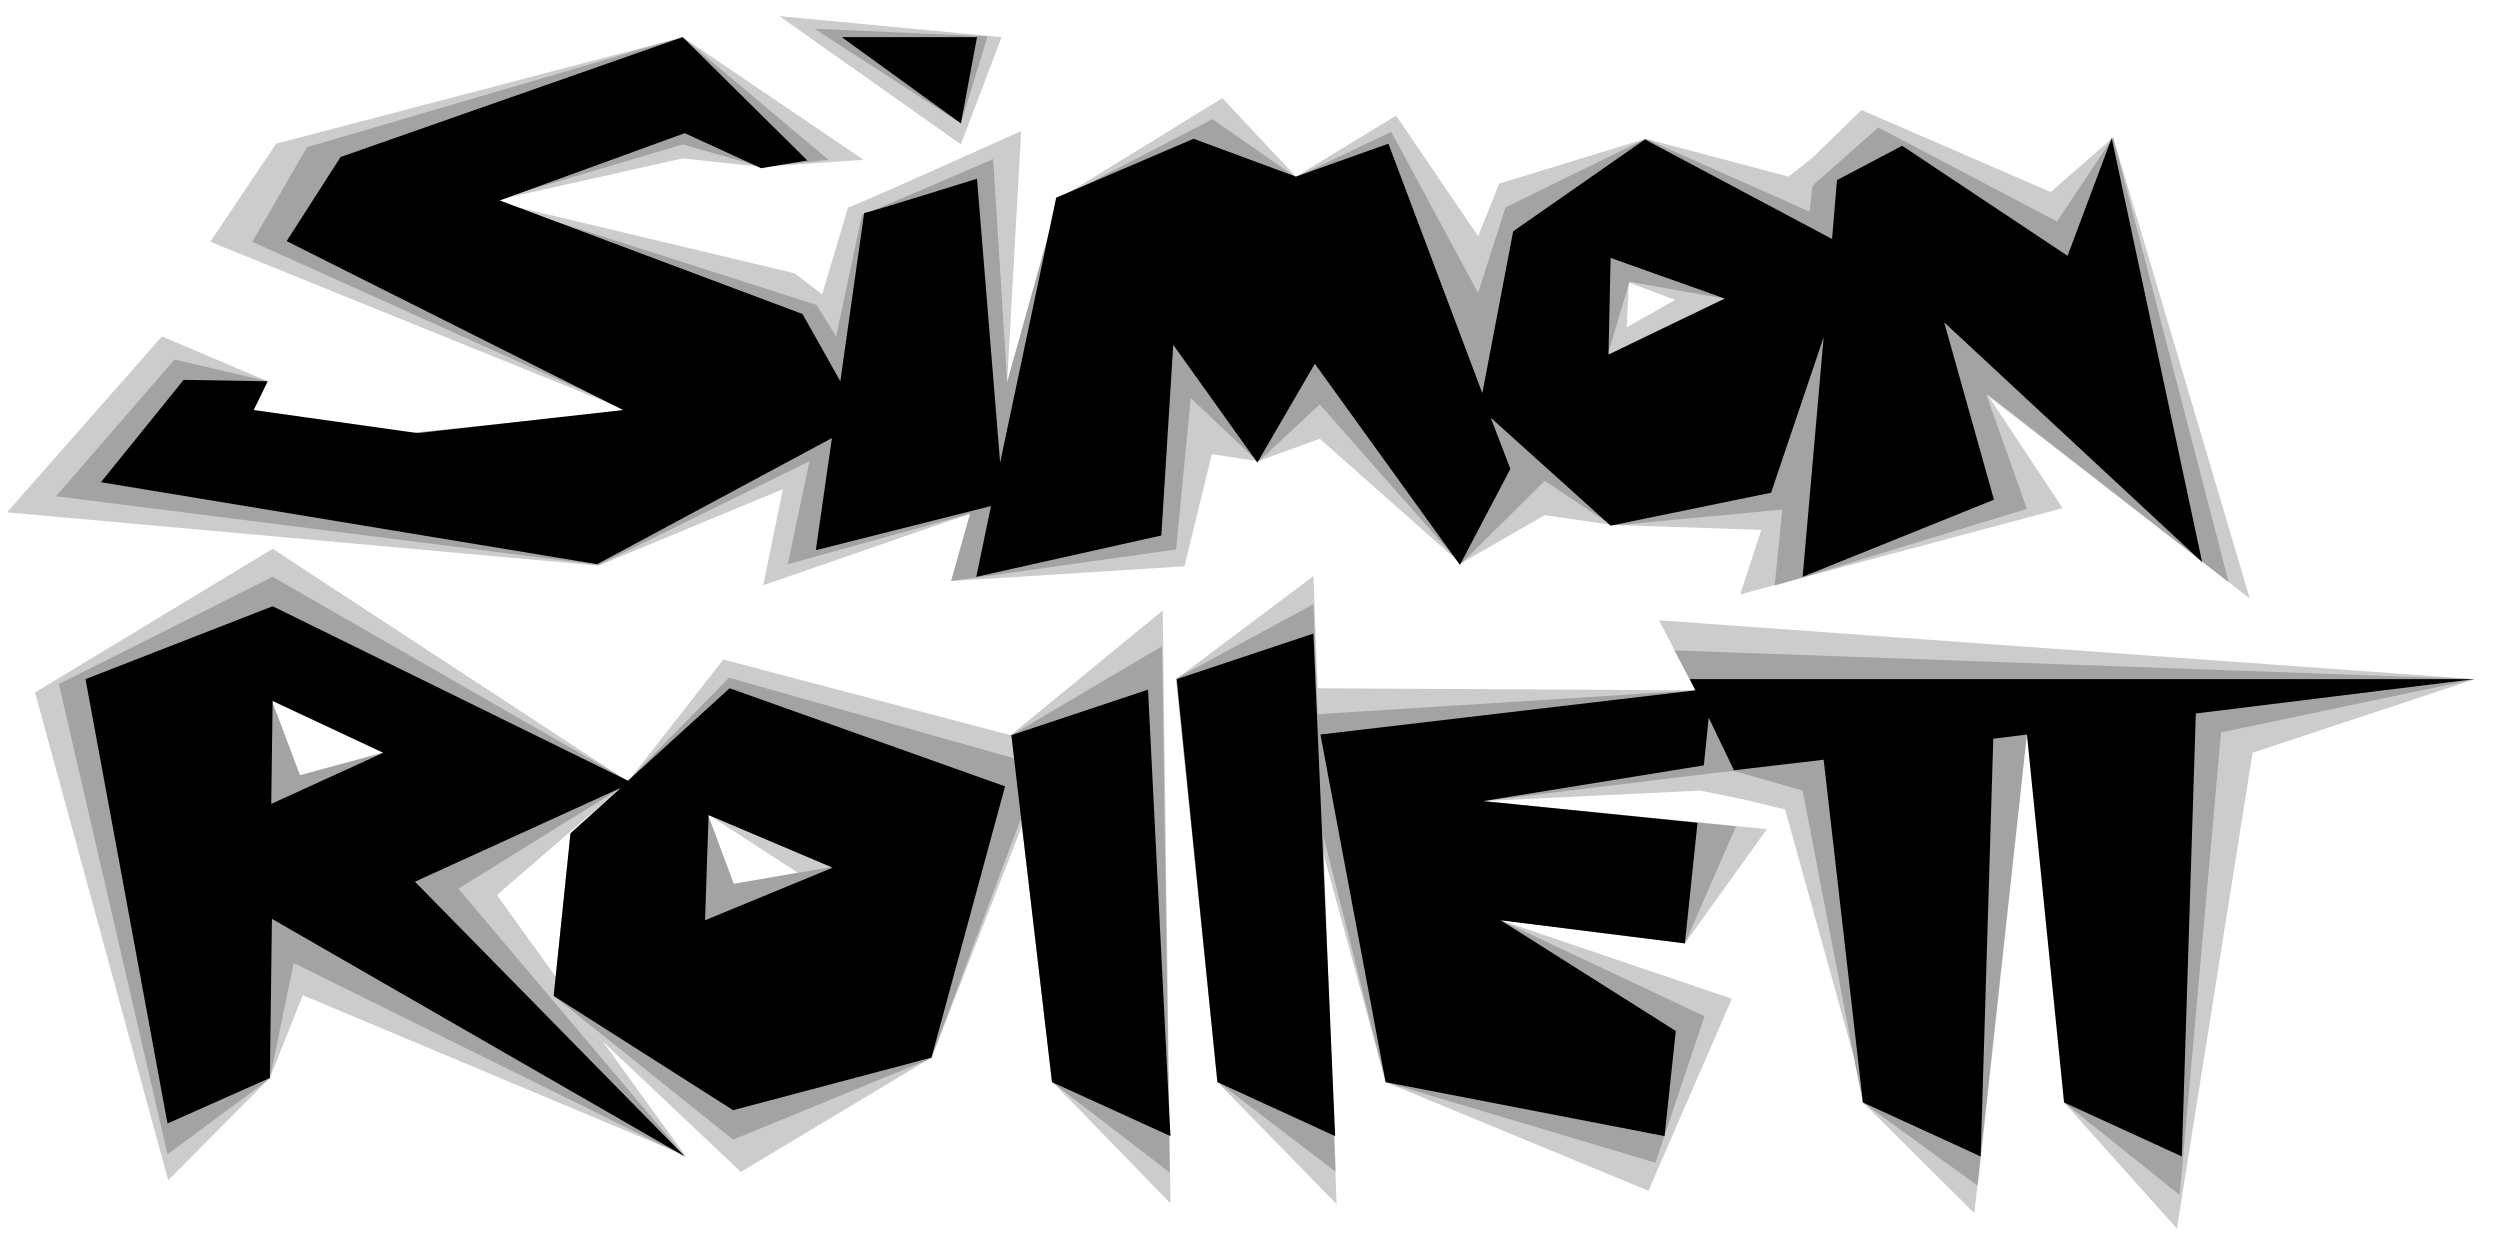 <?xml version="1.0" encoding="utf-8"?>
<svg version="1.1" xmlns="http://www.w3.org/2000/svg" xmlns:xlink="http://www.w3.org/1999/xlink" x="0px" y="0px"
	 viewBox="0 0 356.7 177.5" style="enable-background:new 0 0 356.7 177.5;" xml:space="preserve">
<style type="text/css">
	.st0{opacity:0.2;}
</style>
<g id="Layer_top">
	<g>
		<g>
			<path d="M89.6,111.4L38.9,86.5L12.2,96.9l11.7,63.4l14.6-6.5l0.3-22.7L97.7,165l-38.5-39.2l29.4-13.4l-7.2,6.5L79,142.1
				l25.6,16.3l28.3-7.5l10.5-38.7l-39.3-14L89.6,111.4z M38.7,114.7l0.2-14.7l15.8,7.4L38.7,114.7z M100.6,131.3l0.5-15l17.7,7.5
				L100.6,131.3z"/>
			<polygon points="144.3,104.9 150.1,154.4 167,162.1 163.8,98.4 			"/>
			<polygon points="167.9,96.9 173.7,154.4 190.5,162.1 187.4,90.4 			"/>
			<polygon points="241.1,96.9 241.9,98.5 188.4,104.8 197.7,154.4 237.5,162.1 239.1,147.1 214.1,131.3 240.4,134.6 242.2,117.4
				211.6,114.3 243.1,109.2 243.8,102.4 247.4,109.9 260.2,108.4 265.8,157.3 282.6,165 284.4,105.4 289.2,104.8 294.5,157.3
				311.3,165 313.3,101.8 353,96.9 			"/>
		</g>
		<path d="M118.7,62.5l-2.3,16l25-6.3l-2.1,10.1l26.4-5.9l1.7-27.2l12,16.8l8.2-14.1l20.7,28.7l7.2-13.7l-2.8-7.3l17.1,15.4
			l22.9-4.7l7.5-22.2l-3,34.2l27.3-11l-7.1-25.3l36.8,34.2l-12.9-60.5l-6.3,16.8l-23.6-15.7l-9.3,4.9l-0.7,8.4l-26.7-14.2L215.9,33
			l-4.4,23.1l-13.4-35.6l-13.2,4.7l-14.6-5.4l-19.6,8.4l-8,37.8l-3.3-40.5c0,0-15.7,4.9-16.1,4.9l-3.4,24l-5.4-9.6L71.3,28.6
			L97.7,19l10.9,5l6.6-1.1L97.4,5.3L48.6,22.4l-7.7,12l48,24.1l-29.3,3.3l-23.4-3.3l2-4.1l-12-0.2L14.4,68.8l70.8,11.7L118.7,62.5z
			 M229.8,36.8l16.3,5.8l-16.6,8L229.8,36.8z"/>
		<polygon points="139.4,5.3 120.1,5.3 137.1,17.6 		"/>
	</g>
</g>
<g id="Layer_middle" class="st0">
	<g>
		<path d="M111.7,69.8l-2.8,13.7l29.5-10.2l-2.7,9.6l33.3-2.1l3.9-16l6.6,1l8.8-3.2l20.1,17.8l12-6.9l9.6,1.4l21.3,0.7l-3,9.2
			l46-12.3l-10.8-16.3L321,85.4l-19.5-65.8l-8.9,7.8l-27-11.7l-7,6.8l-3.4,2.7l-20.4-5.4l-20.9,6.4l-3,7.5l-11.7-17.2l-14.3,8.7
			L174.4,14L151,28.4l-7.3,26.1l2-35.8c0,0-24.2,10.9-24.7,10.9l-3.7,12.4l-3.9-3L70.2,28.7l27.2-6.1l11.2,1.2l14.6-1L97.4,5.3
			l-58,15.2l-9.4,14l59.5,24.1l-32.1,3.3l-25.6-3.3l6.4-4.2L23.1,48L1,73.1l84.4,7.6L111.7,69.8z M232.4,40.3l6.6,2.5l-6.9,3.9
			L232.4,40.3z"/>
		<polygon points="142.9,5.3 111.2,2.3 137.1,20.6 		"/>
	</g>
	<g id="Layer_5">
		<g>
			<path d="M144.2,104.9L144.2,104.9l-41-10.8l-13.6,17.4L38.9,78.3L5,98.8l19,69.6l14.5-14.6l4.7-11.8l54.6,22.9l-11.8-16.3
				l19.7,18.6l27.2-16.3l12.8-34.2l4.4,37.6l16.9,17.4l-1.1-84.6L144.2,104.9z M42.8,110.6l-4-10.6l15.8,7.4L42.8,110.6z
				 M81.4,118.9l-2.1,20.5l-8.4-11.7l17.7-15.3L81.4,118.9z M104.7,126.1l-3.7-9.9l12.8,8.3L104.7,126.1z"/>
			<polygon points="236.7,88.5 241.9,98.5 188,98.2 187.4,82.2 167.8,96.9 173.7,154.4 190.7,171.8 188.8,119.2 197.7,154.4
				235.2,169.9 247.1,142.5 214.1,131.3 240.4,134.6 252.1,118.3 211.6,114.3 242.6,112.8 249.4,114.2 254.7,115.5 264.5,150.8
				265.8,157.3 281.7,173.1 289.2,104.8 293,128.3 294.5,157.3 310.6,175.3 321.4,107.4 353.1,96.9 			"/>
		</g>
	</g>
</g>
<g id="Layer_bottom" class="st0">
	<g>
		<path d="M115.5,65.8l-3.1,14.7l26-7.2l-2.7,9.6l32.1-4.5l2.1-21.6l9.6,9.1l8.8-8.2l20.1,22.8l12-11.9l9.6,6.4l24.3-2.3l-1.1,10.9
			l36-11l-5.8-16.3L318,83.1l-16.5-63.5l-8,12l-25.5-13.4l-9.4,8.3l-0.4,3.7l-23.4-10.4l-20,9.8l-3.9,12.2l-12.4-23l-13.6,6.5
			L173,17l-22,11.4l-7.3,26.1l-2-31.8c0,0-18.2,7.9-18.7,7.9l-3.7,17.4l-2.8-4.5L70.2,28.7l27.2-8.1l11.2,3.2l9.6-1L97.4,5.3
			L43.8,21L36,34.5l53.5,24.1l-32.1,3.3l-25.6-3.3l6.4-4.2l-13.3-3.1L8,70.8l77.4,9.8L115.5,65.8z M232.5,40.2l13.5,2.4l-16.6,8
			L232.5,40.2z"/>
		<polygon points="140.9,5.2 116.2,4.1 137.1,17.6 		"/>
		<path d="M144.3,104.9l0.4,3.3L104,96.7l-14.4,14.7L38.9,82.3L8.4,97.6l15.5,67.1l14.6-10.8l3.4-16.5L97.7,165l-32.3-38.2
			l23.2-14.4l-7.2,6.5L79,142.1l25.6,20.5l28.3-11.6l12.9-33.1l4.3,36.5l16.8,12.9l-1.1-75.1L144.3,104.9z M42.8,110.6l-4-10.6
			l15.8,7.4L42.8,110.6z M104.7,126.1l-3.7-9.9l17.7,7.5L104.7,126.1z"/>
		<polygon points="238.9,92.8 241.9,98.5 188,101.9 187.4,86.2 167.8,96.8 173.7,154.3 190.6,167.2 188.8,121.7 197.7,154.4
			236.2,165.9 243.2,145 214.1,131.3 240.4,134.6 247.7,117.9 211.6,114.3 245.3,110.2 247.4,110 257.2,112.8 264.5,150.8
			265.8,157.3 282.2,169.2 289.2,104.8 293,128.3 294.5,157.3 311,170.5 316.9,104.5 353.1,96.9 		"/>
	</g>
</g>
</svg>
